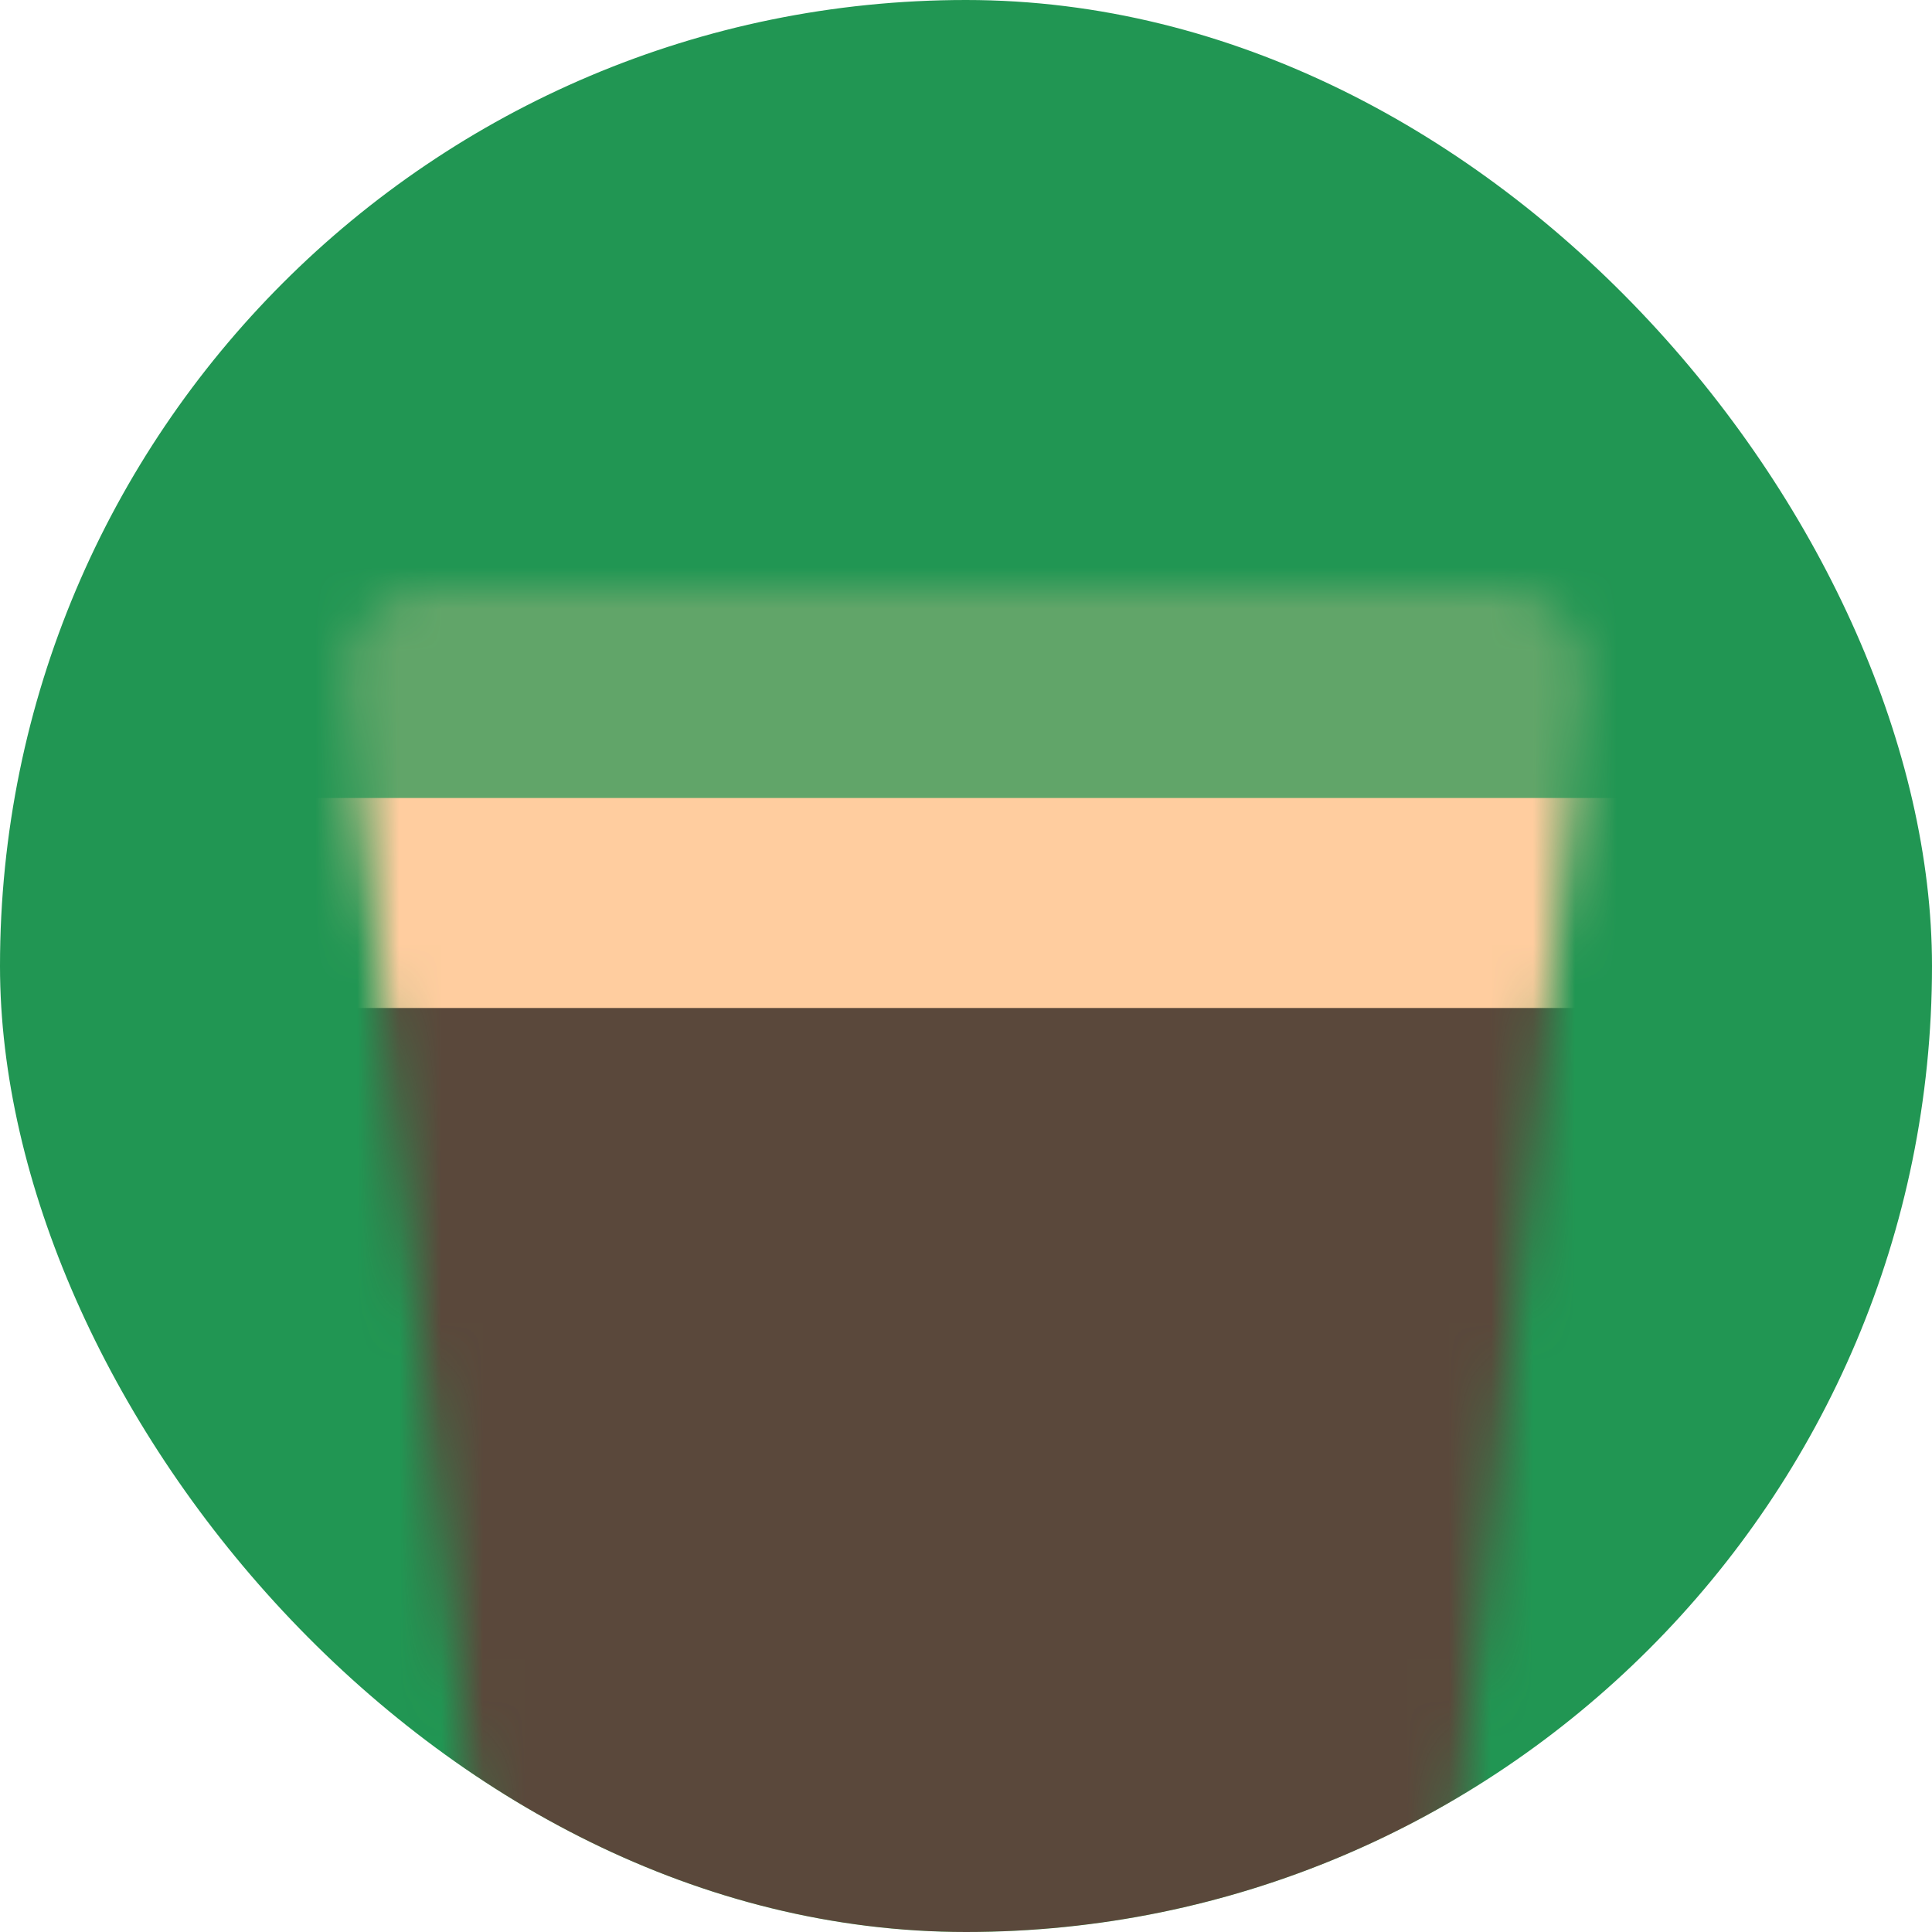 <svg width="46" height="46" viewBox="0 0 46 46" fill="none" xmlns="http://www.w3.org/2000/svg">
<g clip-path="url(#clip0)">
<rect x="-1" width="48" height="46" fill="#219653"/>
<mask id="mask0" mask-type="alpha" maskUnits="userSpaceOnUse" x="8" y="14" width="30" height="37">
<path d="M8.25 16.223C8.116 15.038 9.044 14 10.237 14H35.763C36.956 14 37.883 15.038 37.75 16.223L34.046 49.223C33.932 50.235 33.076 51 32.058 51H13.942C12.924 51 12.068 50.235 11.954 49.223L8.25 16.223Z" fill="#FFFDFA"/>
</mask>
<g mask="url(#mask0)">
<rect x="7" y="19" width="33" height="27" fill="#FFCD9F"/>
<rect x="7" y="10" width="33" height="34" fill="#FFCD9F" fill-opacity="0.29"/>
<rect x="6" y="24" width="33" height="22" fill="#5A483B"/>
</g>
</g>
<defs>
<clipPath id="clip0">
<rect width="46" height="46" rx="23" fill="white"/>
</clipPath>
</defs>
</svg>
